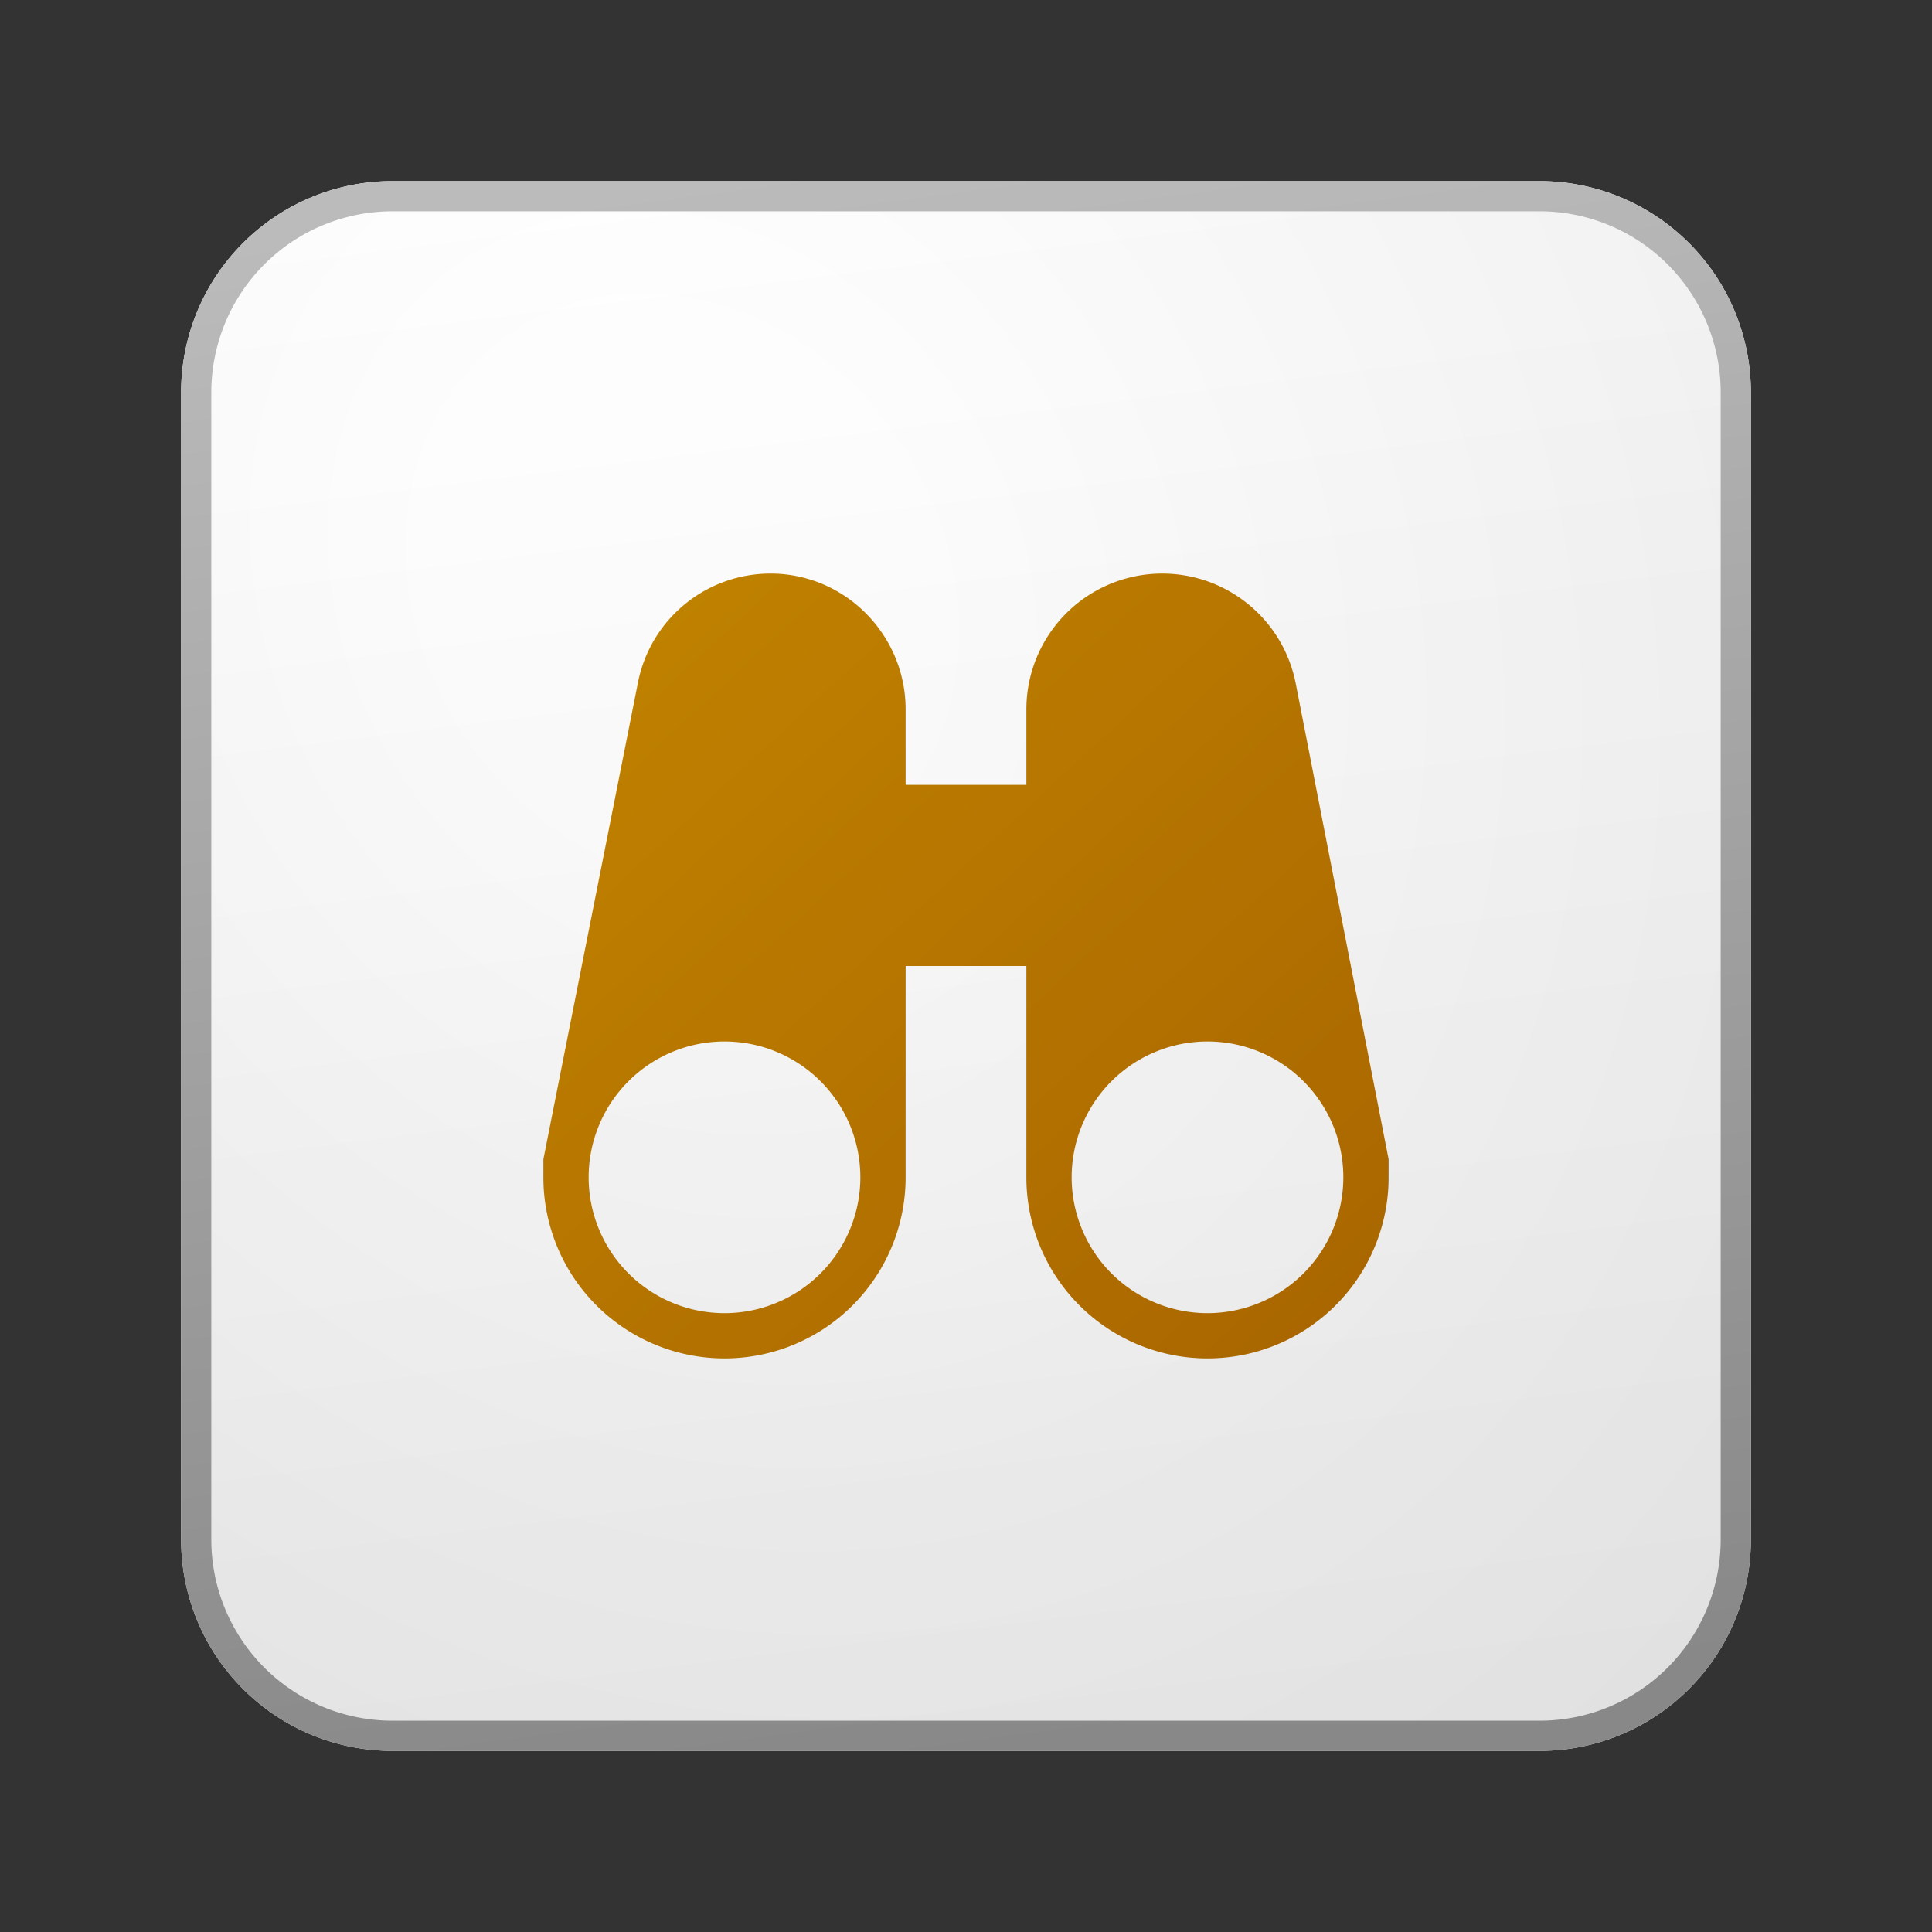 <svg xmlns="http://www.w3.org/2000/svg" width="64" height="64" fill="currentColor"><rect width="100%" height="100%" fill="#333333" stroke="none"/><path fill="url(#icon-ab1db3c44c00c690__icon-051b9c21f9dabb16__a)" d="M6 13a7 7 0 0 1 7-7h38a7 7 0 0 1 7 7v38a7 7 0 0 1-7 7H13a7 7 0 0 1-7-7V13Z"/><path fill="url(#icon-2f76be09883c8de0__icon-592b733a84a34801__b)" fill-opacity=".2" d="M6 13a7 7 0 0 1 7-7h38a7 7 0 0 1 7 7v38a7 7 0 0 1-7 7H13a7 7 0 0 1-7-7V13Z"/><path fill="url(#icon-7503e1a54471540a__icon-52ffda520ffbb54f__c)" fill-rule="evenodd" d="M51 7H13a6 6 0 0 0-6 6v38a6 6 0 0 0 6 6h38a6 6 0 0 0 6-6V13a6 6 0 0 0-6-6ZM13 6a7 7 0 0 0-7 7v38a7 7 0 0 0 7 7h38a7 7 0 0 0 7-7V13a7 7 0 0 0-7-7H13Z" clip-rule="evenodd"/><path fill="url(#icon-3afb4fa69ad45acc__icon-2d30f7b07cd3d68b__d)" fill-rule="evenodd" d="M34 32v7a6 6 0 0 0 12 0v-.597L42.923 22.64A4.505 4.505 0 0 0 38.502 19 4.501 4.501 0 0 0 34 23.5V26h-4v-2.5c0-2.463-1.995-4.5-4.476-4.5a4.476 4.476 0 0 0-4.39 3.605L18 38.402V39a6 6 0 0 0 12 0v-7h4ZM24 43.5a4.5 4.5 0 1 0 0-9 4.5 4.5 0 0 0 0 9ZM44.5 39a4.5 4.5 0 1 1-9 0 4.5 4.5 0 0 1 9 0Z" clip-rule="evenodd"/><defs><linearGradient id="icon-ab1db3c44c00c690__icon-051b9c21f9dabb16__a" x1="20.444" x2="27.022" y1="6" y2="58.622" gradientUnits="userSpaceOnUse"><stop stop-color="#fff"/><stop offset="1" stop-color="#EBEBEB"/></linearGradient><linearGradient id="icon-7503e1a54471540a__icon-52ffda520ffbb54f__c" x1="22.792" x2="29.793" y1="6" y2="58.511" gradientUnits="userSpaceOnUse"><stop stop-color="#BBB"/><stop offset="1" stop-color="#888"/></linearGradient><linearGradient id="icon-3afb4fa69ad45acc__icon-2d30f7b07cd3d68b__d" x1="18" x2="43.929" y1="19" y2="46.923" gradientUnits="userSpaceOnUse"><stop stop-color="#C28400"/><stop offset="1" stop-color="#A86500"/></linearGradient><radialGradient id="icon-2f76be09883c8de0__icon-592b733a84a34801__b" cx="0" cy="0" r="1" gradientTransform="rotate(56.31 -6.951 30.895) scale(49.476 42.816)" gradientUnits="userSpaceOnUse"><stop offset=".177" stop-color="#fff"/><stop offset="1" stop-color="#B8B8B8"/></radialGradient></defs></svg>